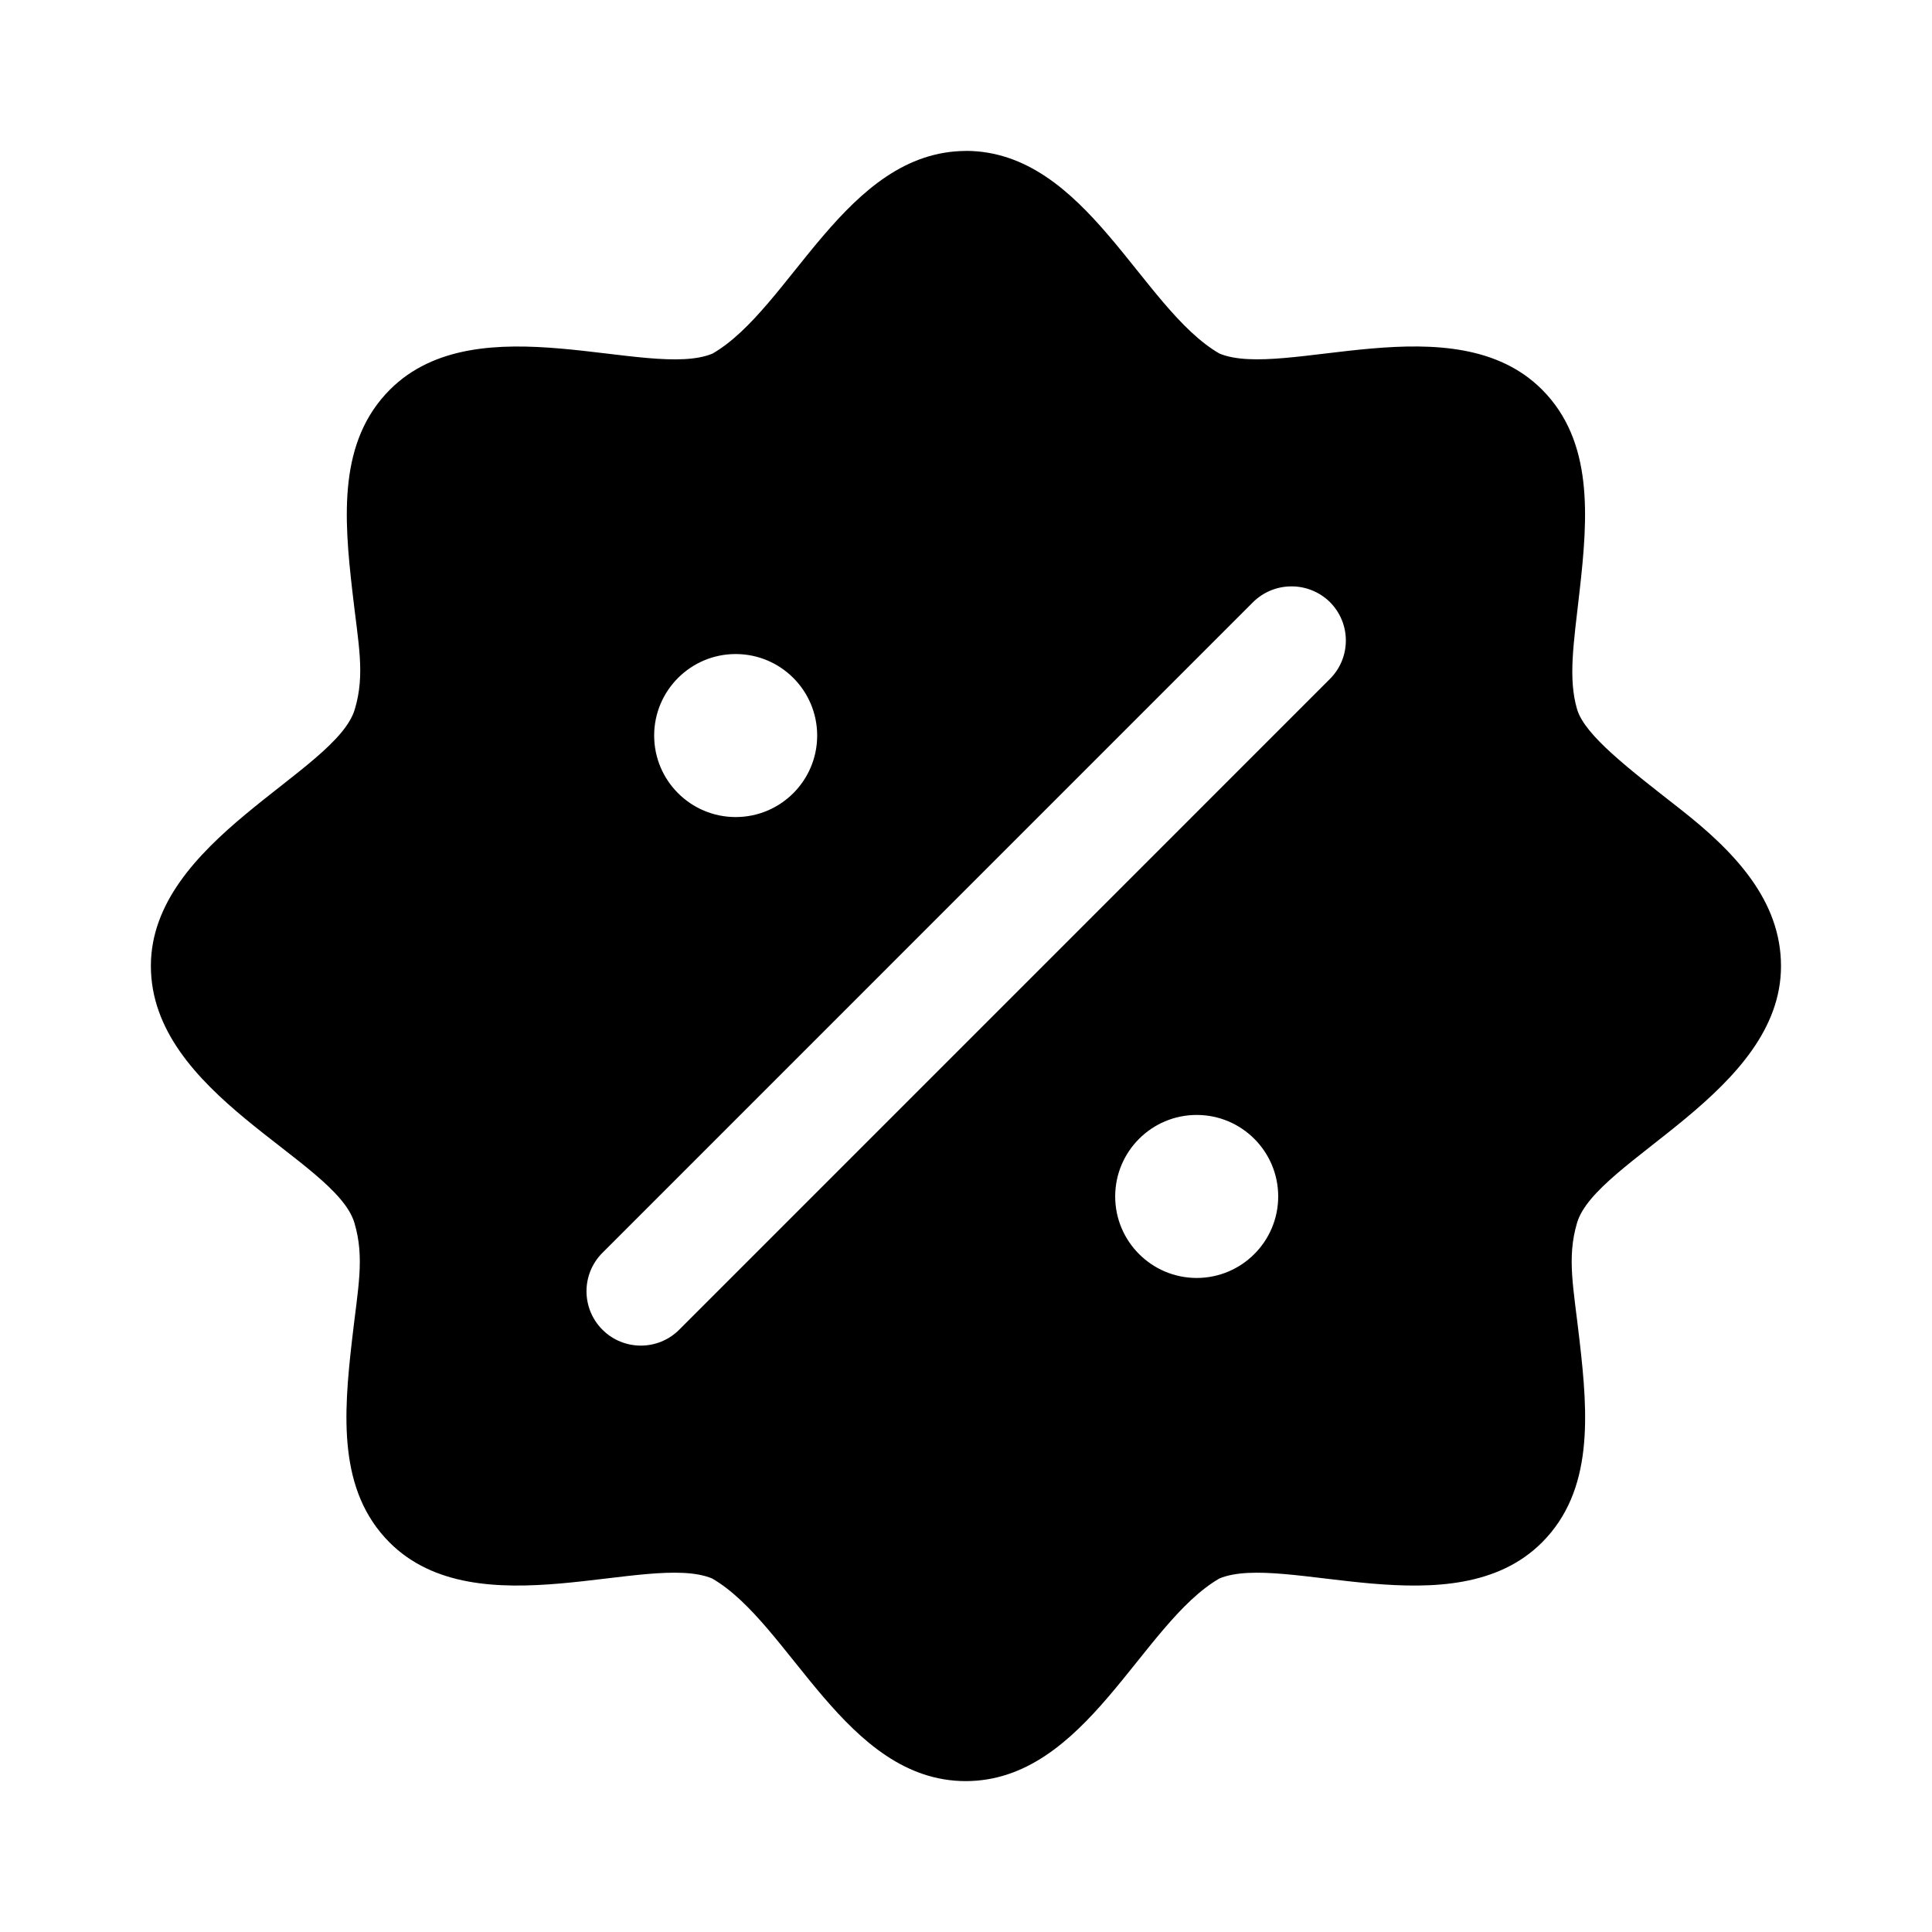 <!-- Generated by IcoMoon.io -->
<svg version="1.1" xmlns="http://www.w3.org/2000/svg" width="32" height="32" viewBox="0 0 32 32">
<path d="M15.996 2.5c-1.992 0.010-2.896 2.607-4.195 3.357-1.057 0.438-3.885-0.861-5.342 0.596-0.855 0.855-0.766 2.101-0.622 3.347 0.098 0.87 0.214 1.363 0.040 1.947-0.31 1.050-3.378 2.163-3.378 4.252 0 2.139 3.061 3.206 3.371 4.255 0.174 0.584 0.058 1.077-0.040 1.947-0.143 1.245-0.231 2.492 0.622 3.347 1.457 1.457 4.283 0.158 5.342 0.596 1.301 0.75 2.205 3.354 4.202 3.357 1.999-0.004 2.902-2.606 4.202-3.357 1.058-0.437 3.884 0.861 5.342-0.596 0.854-0.855 0.766-2.102 0.622-3.347-0.098-0.87-0.214-1.363-0.041-1.947 0.31-1.049 3.378-2.163 3.378-4.252 0-1.086-0.763-1.891-1.665-2.598-0.854-0.669-1.587-1.226-1.713-1.658-0.149-0.509-0.058-1.077 0.041-1.947 0.142-1.245 0.231-2.492-0.622-3.347-1.457-1.457-4.283-0.157-5.342-0.596-1.299-0.75-2.202-3.348-4.195-3.357h-0.007zM21.362 9.713c0.247-0.009 0.488 0.085 0.664 0.258 0.354 0.352 0.354 0.924 0 1.276l-10.774 10.775c-0.352 0.354-0.924 0.354-1.276 0-0.349-0.352-0.349-0.918 0-1.269l10.781-10.782c0.163-0.159 0.379-0.252 0.606-0.258zM12.185 10.833c0.746 0 1.35 0.605 1.35 1.35s-0.604 1.35-1.35 1.35c-0.746 0-1.35-0.605-1.35-1.35s0.605-1.35 1.35-1.35zM19.821 18.467c0.745 0 1.35 0.605 1.35 1.35s-0.605 1.35-1.35 1.35c-0.745 0-1.35-0.605-1.35-1.35s0.605-1.35 1.35-1.35z"></path>
</svg>

